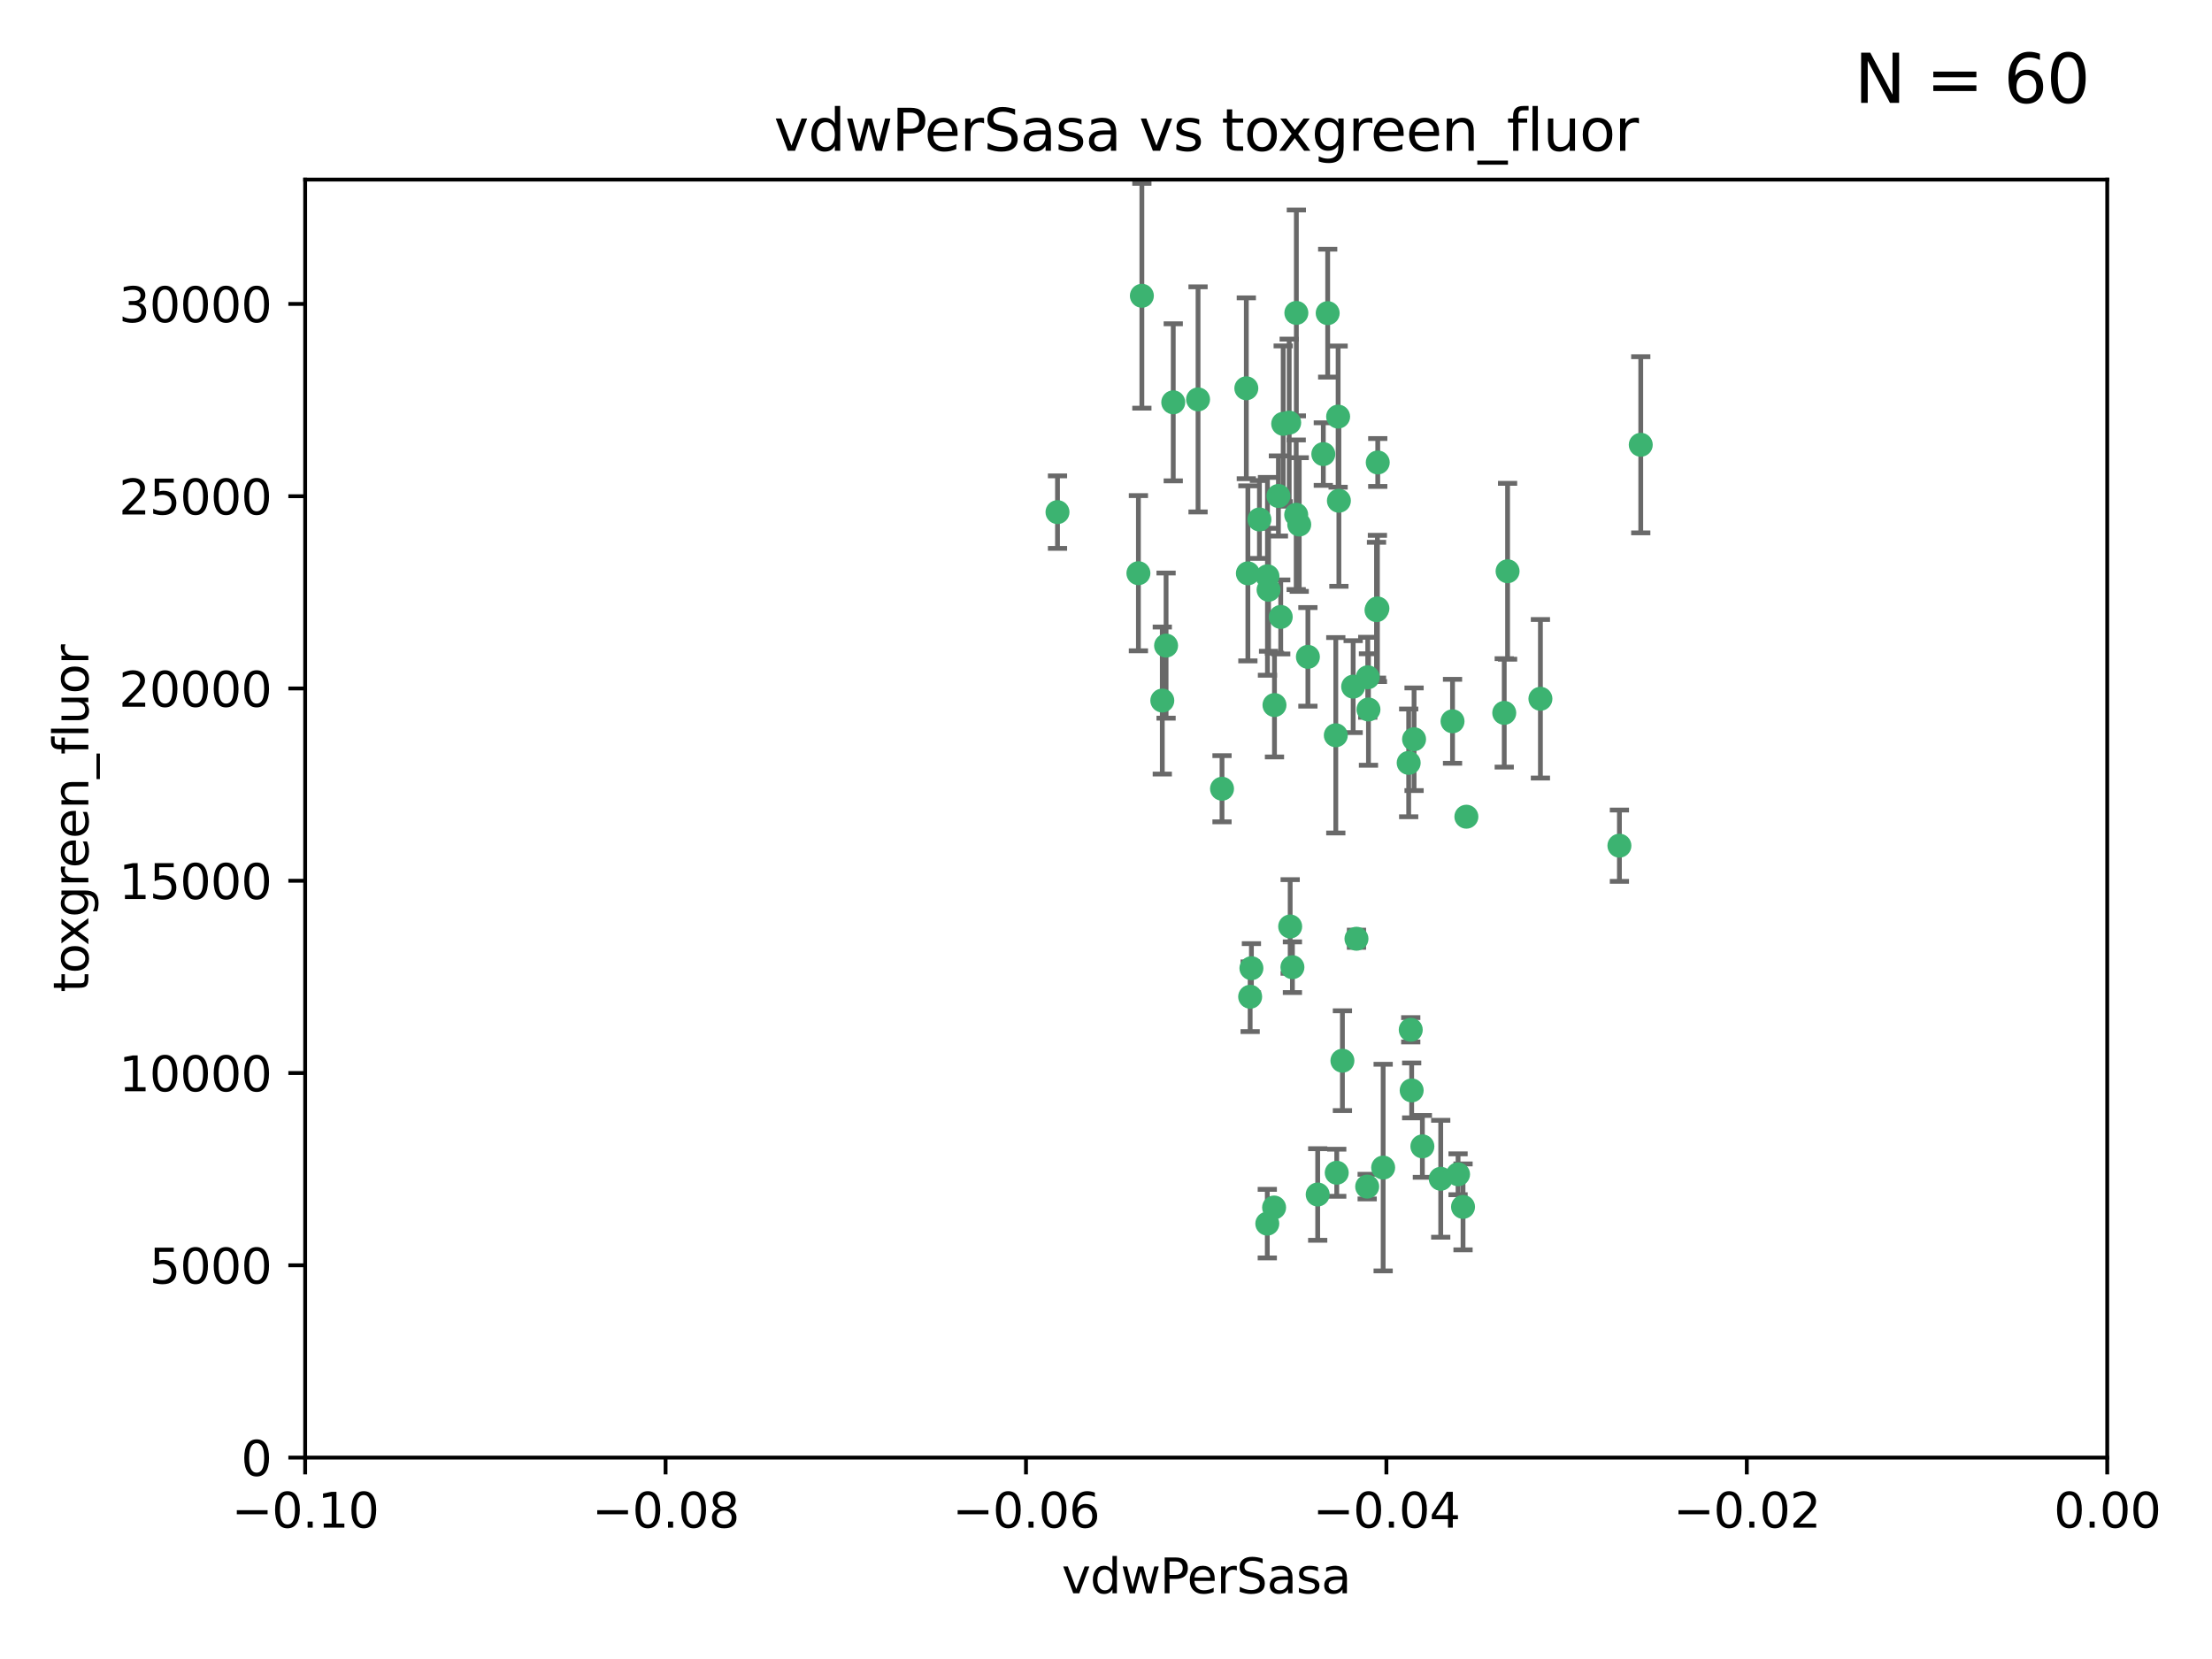 <?xml version="1.0" encoding="utf-8" standalone="no"?>
<!DOCTYPE svg PUBLIC "-//W3C//DTD SVG 1.1//EN"
  "http://www.w3.org/Graphics/SVG/1.1/DTD/svg11.dtd">
<svg xmlns:xlink="http://www.w3.org/1999/xlink" width="460.8pt" height="345.6pt" viewBox="0 0 460.8 345.6" xmlns="http://www.w3.org/2000/svg" version="1.1">
 <defs>
  <style type="text/css">*{stroke-linejoin: round; stroke-linecap: butt}</style>
 </defs>
 <g id="figure_1">
  <g id="patch_1">
   <path d="M 0 345.6 
L 460.8 345.6 
L 460.8 0 
L 0 0 
z
" style="fill: #ffffff"/>
  </g>
  <g id="axes_1">
   <g id="patch_2">
    <path d="M 63.571 303.64 
L 438.975 303.64 
L 438.975 37.411 
L 63.571 37.411 
z
" style="fill: #ffffff"/>
   </g>
   <g id="PathCollection_1">
    <defs>
     <path id="m755aee636b" d="M 0 1.118 
C 0.297 1.118 0.581 1 0.791 0.791 
C 1 0.581 1.118 0.297 1.118 0 
C 1.118 -0.297 1 -0.581 0.791 -0.791 
C 0.581 -1 0.297 -1.118 0 -1.118 
C -0.297 -1.118 -0.581 -1 -0.791 -0.791 
C -1 -0.581 -1.118 -0.297 -1.118 0 
C -1.118 0.297 -1 0.581 -0.791 0.791 
C -0.581 1 -0.297 1.118 0 1.118 
z
" style="stroke: #3cb371"/>
    </defs>
    <g clip-path="url(#p3397cd1a28)">
     <use xlink:href="#m755aee636b" x="266.318" y="103.319" style="fill: #3cb371; stroke: #3cb371"/>
     <use xlink:href="#m755aee636b" x="270.055" y="65.184" style="fill: #3cb371; stroke: #3cb371"/>
     <use xlink:href="#m755aee636b" x="242.916" y="134.491" style="fill: #3cb371; stroke: #3cb371"/>
     <use xlink:href="#m755aee636b" x="286.941" y="126.749" style="fill: #3cb371; stroke: #3cb371"/>
     <use xlink:href="#m755aee636b" x="270.654" y="109.268" style="fill: #3cb371; stroke: #3cb371"/>
     <use xlink:href="#m755aee636b" x="249.576" y="83.201" style="fill: #3cb371; stroke: #3cb371"/>
     <use xlink:href="#m755aee636b" x="244.41" y="83.811" style="fill: #3cb371; stroke: #3cb371"/>
     <use xlink:href="#m755aee636b" x="267.313" y="88.286" style="fill: #3cb371; stroke: #3cb371"/>
     <use xlink:href="#m755aee636b" x="281.888" y="143.039" style="fill: #3cb371; stroke: #3cb371"/>
     <use xlink:href="#m755aee636b" x="264.266" y="122.859" style="fill: #3cb371; stroke: #3cb371"/>
     <use xlink:href="#m755aee636b" x="264.035" y="120.054" style="fill: #3cb371; stroke: #3cb371"/>
     <use xlink:href="#m755aee636b" x="262.362" y="108.214" style="fill: #3cb371; stroke: #3cb371"/>
     <use xlink:href="#m755aee636b" x="278.917" y="104.315" style="fill: #3cb371; stroke: #3cb371"/>
     <use xlink:href="#m755aee636b" x="237.873" y="61.614" style="fill: #3cb371; stroke: #3cb371"/>
     <use xlink:href="#m755aee636b" x="242.128" y="145.935" style="fill: #3cb371; stroke: #3cb371"/>
     <use xlink:href="#m755aee636b" x="268.562" y="88.045" style="fill: #3cb371; stroke: #3cb371"/>
     <use xlink:href="#m755aee636b" x="259.632" y="80.887" style="fill: #3cb371; stroke: #3cb371"/>
     <use xlink:href="#m755aee636b" x="259.956" y="119.44" style="fill: #3cb371; stroke: #3cb371"/>
     <use xlink:href="#m755aee636b" x="275.671" y="94.593" style="fill: #3cb371; stroke: #3cb371"/>
     <use xlink:href="#m755aee636b" x="220.297" y="106.684" style="fill: #3cb371; stroke: #3cb371"/>
     <use xlink:href="#m755aee636b" x="260.693" y="201.695" style="fill: #3cb371; stroke: #3cb371"/>
     <use xlink:href="#m755aee636b" x="278.755" y="86.787" style="fill: #3cb371; stroke: #3cb371"/>
     <use xlink:href="#m755aee636b" x="302.589" y="150.259" style="fill: #3cb371; stroke: #3cb371"/>
     <use xlink:href="#m755aee636b" x="288.137" y="243.228" style="fill: #3cb371; stroke: #3cb371"/>
     <use xlink:href="#m755aee636b" x="287.011" y="96.341" style="fill: #3cb371; stroke: #3cb371"/>
     <use xlink:href="#m755aee636b" x="237.152" y="119.409" style="fill: #3cb371; stroke: #3cb371"/>
     <use xlink:href="#m755aee636b" x="276.581" y="65.233" style="fill: #3cb371; stroke: #3cb371"/>
     <use xlink:href="#m755aee636b" x="265.497" y="146.874" style="fill: #3cb371; stroke: #3cb371"/>
     <use xlink:href="#m755aee636b" x="269.235" y="201.487" style="fill: #3cb371; stroke: #3cb371"/>
     <use xlink:href="#m755aee636b" x="264" y="254.906" style="fill: #3cb371; stroke: #3cb371"/>
     <use xlink:href="#m755aee636b" x="272.46" y="136.835" style="fill: #3cb371; stroke: #3cb371"/>
     <use xlink:href="#m755aee636b" x="270.023" y="107.234" style="fill: #3cb371; stroke: #3cb371"/>
     <use xlink:href="#m755aee636b" x="293.454" y="158.921" style="fill: #3cb371; stroke: #3cb371"/>
     <use xlink:href="#m755aee636b" x="304.776" y="251.417" style="fill: #3cb371; stroke: #3cb371"/>
     <use xlink:href="#m755aee636b" x="284.928" y="141.091" style="fill: #3cb371; stroke: #3cb371"/>
     <use xlink:href="#m755aee636b" x="286.752" y="127.107" style="fill: #3cb371; stroke: #3cb371"/>
     <use xlink:href="#m755aee636b" x="265.419" y="251.547" style="fill: #3cb371; stroke: #3cb371"/>
     <use xlink:href="#m755aee636b" x="296.308" y="238.808" style="fill: #3cb371; stroke: #3cb371"/>
     <use xlink:href="#m755aee636b" x="337.354" y="176.169" style="fill: #3cb371; stroke: #3cb371"/>
     <use xlink:href="#m755aee636b" x="254.569" y="164.309" style="fill: #3cb371; stroke: #3cb371"/>
     <use xlink:href="#m755aee636b" x="294.077" y="227.152" style="fill: #3cb371; stroke: #3cb371"/>
     <use xlink:href="#m755aee636b" x="268.767" y="193.002" style="fill: #3cb371; stroke: #3cb371"/>
     <use xlink:href="#m755aee636b" x="266.799" y="128.518" style="fill: #3cb371; stroke: #3cb371"/>
     <use xlink:href="#m755aee636b" x="313.361" y="148.507" style="fill: #3cb371; stroke: #3cb371"/>
     <use xlink:href="#m755aee636b" x="274.5" y="248.836" style="fill: #3cb371; stroke: #3cb371"/>
     <use xlink:href="#m755aee636b" x="278.272" y="153.171" style="fill: #3cb371; stroke: #3cb371"/>
     <use xlink:href="#m755aee636b" x="282.577" y="195.558" style="fill: #3cb371; stroke: #3cb371"/>
     <use xlink:href="#m755aee636b" x="293.884" y="214.524" style="fill: #3cb371; stroke: #3cb371"/>
     <use xlink:href="#m755aee636b" x="260.43" y="207.64" style="fill: #3cb371; stroke: #3cb371"/>
     <use xlink:href="#m755aee636b" x="285.076" y="147.801" style="fill: #3cb371; stroke: #3cb371"/>
     <use xlink:href="#m755aee636b" x="284.807" y="247.192" style="fill: #3cb371; stroke: #3cb371"/>
     <use xlink:href="#m755aee636b" x="305.473" y="170.133" style="fill: #3cb371; stroke: #3cb371"/>
     <use xlink:href="#m755aee636b" x="279.65" y="220.964" style="fill: #3cb371; stroke: #3cb371"/>
     <use xlink:href="#m755aee636b" x="320.897" y="145.567" style="fill: #3cb371; stroke: #3cb371"/>
     <use xlink:href="#m755aee636b" x="341.801" y="92.655" style="fill: #3cb371; stroke: #3cb371"/>
     <use xlink:href="#m755aee636b" x="314.057" y="119.004" style="fill: #3cb371; stroke: #3cb371"/>
     <use xlink:href="#m755aee636b" x="278.467" y="244.305" style="fill: #3cb371; stroke: #3cb371"/>
     <use xlink:href="#m755aee636b" x="300.13" y="245.561" style="fill: #3cb371; stroke: #3cb371"/>
     <use xlink:href="#m755aee636b" x="303.74" y="244.625" style="fill: #3cb371; stroke: #3cb371"/>
     <use xlink:href="#m755aee636b" x="294.577" y="153.996" style="fill: #3cb371; stroke: #3cb371"/>
    </g>
   </g>
   <g id="matplotlib.axis_1">
    <g id="xtick_1">
     <g id="line2d_1">
      <defs>
       <path id="m396250413d" d="M 0 0 
L 0 3.5 
" style="stroke: #000000; stroke-width: 0.8"/>
      </defs>
      <g>
       <use xlink:href="#m396250413d" x="63.571" y="303.64" style="stroke: #000000; stroke-width: 0.8"/>
      </g>
     </g>
     <g id="text_1">
      <!-- −0.10 -->
      <g transform="translate(48.249 318.238)scale(0.1 -0.1)">
       <defs>
        <path id="DejaVuSans-2212" d="M 678 2272 
L 4684 2272 
L 4684 1741 
L 678 1741 
L 678 2272 
z
" transform="scale(0.016)"/>
        <path id="DejaVuSans-30" d="M 2034 4250 
Q 1547 4250 1301 3770 
Q 1056 3291 1056 2328 
Q 1056 1369 1301 889 
Q 1547 409 2034 409 
Q 2525 409 2770 889 
Q 3016 1369 3016 2328 
Q 3016 3291 2770 3770 
Q 2525 4250 2034 4250 
z
M 2034 4750 
Q 2819 4750 3233 4129 
Q 3647 3509 3647 2328 
Q 3647 1150 3233 529 
Q 2819 -91 2034 -91 
Q 1250 -91 836 529 
Q 422 1150 422 2328 
Q 422 3509 836 4129 
Q 1250 4750 2034 4750 
z
" transform="scale(0.016)"/>
        <path id="DejaVuSans-2e" d="M 684 794 
L 1344 794 
L 1344 0 
L 684 0 
L 684 794 
z
" transform="scale(0.016)"/>
        <path id="DejaVuSans-31" d="M 794 531 
L 1825 531 
L 1825 4091 
L 703 3866 
L 703 4441 
L 1819 4666 
L 2450 4666 
L 2450 531 
L 3481 531 
L 3481 0 
L 794 0 
L 794 531 
z
" transform="scale(0.016)"/>
       </defs>
       <use xlink:href="#DejaVuSans-2212"/>
       <use xlink:href="#DejaVuSans-30" x="83.789"/>
       <use xlink:href="#DejaVuSans-2e" x="147.412"/>
       <use xlink:href="#DejaVuSans-31" x="179.199"/>
       <use xlink:href="#DejaVuSans-30" x="242.822"/>
      </g>
     </g>
    </g>
    <g id="xtick_2">
     <g id="line2d_2">
      <g>
       <use xlink:href="#m396250413d" x="138.652" y="303.64" style="stroke: #000000; stroke-width: 0.8"/>
      </g>
     </g>
     <g id="text_2">
      <!-- −0.08 -->
      <g transform="translate(123.329 318.238)scale(0.1 -0.1)">
       <defs>
        <path id="DejaVuSans-38" d="M 2034 2216 
Q 1584 2216 1326 1975 
Q 1069 1734 1069 1313 
Q 1069 891 1326 650 
Q 1584 409 2034 409 
Q 2484 409 2743 651 
Q 3003 894 3003 1313 
Q 3003 1734 2745 1975 
Q 2488 2216 2034 2216 
z
M 1403 2484 
Q 997 2584 770 2862 
Q 544 3141 544 3541 
Q 544 4100 942 4425 
Q 1341 4750 2034 4750 
Q 2731 4750 3128 4425 
Q 3525 4100 3525 3541 
Q 3525 3141 3298 2862 
Q 3072 2584 2669 2484 
Q 3125 2378 3379 2068 
Q 3634 1759 3634 1313 
Q 3634 634 3220 271 
Q 2806 -91 2034 -91 
Q 1263 -91 848 271 
Q 434 634 434 1313 
Q 434 1759 690 2068 
Q 947 2378 1403 2484 
z
M 1172 3481 
Q 1172 3119 1398 2916 
Q 1625 2713 2034 2713 
Q 2441 2713 2670 2916 
Q 2900 3119 2900 3481 
Q 2900 3844 2670 4047 
Q 2441 4250 2034 4250 
Q 1625 4250 1398 4047 
Q 1172 3844 1172 3481 
z
" transform="scale(0.016)"/>
       </defs>
       <use xlink:href="#DejaVuSans-2212"/>
       <use xlink:href="#DejaVuSans-30" x="83.789"/>
       <use xlink:href="#DejaVuSans-2e" x="147.412"/>
       <use xlink:href="#DejaVuSans-30" x="179.199"/>
       <use xlink:href="#DejaVuSans-38" x="242.822"/>
      </g>
     </g>
    </g>
    <g id="xtick_3">
     <g id="line2d_3">
      <g>
       <use xlink:href="#m396250413d" x="213.733" y="303.64" style="stroke: #000000; stroke-width: 0.8"/>
      </g>
     </g>
     <g id="text_3">
      <!-- −0.06 -->
      <g transform="translate(198.41 318.238)scale(0.1 -0.1)">
       <defs>
        <path id="DejaVuSans-36" d="M 2113 2584 
Q 1688 2584 1439 2293 
Q 1191 2003 1191 1497 
Q 1191 994 1439 701 
Q 1688 409 2113 409 
Q 2538 409 2786 701 
Q 3034 994 3034 1497 
Q 3034 2003 2786 2293 
Q 2538 2584 2113 2584 
z
M 3366 4563 
L 3366 3988 
Q 3128 4100 2886 4159 
Q 2644 4219 2406 4219 
Q 1781 4219 1451 3797 
Q 1122 3375 1075 2522 
Q 1259 2794 1537 2939 
Q 1816 3084 2150 3084 
Q 2853 3084 3261 2657 
Q 3669 2231 3669 1497 
Q 3669 778 3244 343 
Q 2819 -91 2113 -91 
Q 1303 -91 875 529 
Q 447 1150 447 2328 
Q 447 3434 972 4092 
Q 1497 4750 2381 4750 
Q 2619 4750 2861 4703 
Q 3103 4656 3366 4563 
z
" transform="scale(0.016)"/>
       </defs>
       <use xlink:href="#DejaVuSans-2212"/>
       <use xlink:href="#DejaVuSans-30" x="83.789"/>
       <use xlink:href="#DejaVuSans-2e" x="147.412"/>
       <use xlink:href="#DejaVuSans-30" x="179.199"/>
       <use xlink:href="#DejaVuSans-36" x="242.822"/>
      </g>
     </g>
    </g>
    <g id="xtick_4">
     <g id="line2d_4">
      <g>
       <use xlink:href="#m396250413d" x="288.813" y="303.64" style="stroke: #000000; stroke-width: 0.8"/>
      </g>
     </g>
     <g id="text_4">
      <!-- −0.04 -->
      <g transform="translate(273.491 318.238)scale(0.1 -0.1)">
       <defs>
        <path id="DejaVuSans-34" d="M 2419 4116 
L 825 1625 
L 2419 1625 
L 2419 4116 
z
M 2253 4666 
L 3047 4666 
L 3047 1625 
L 3713 1625 
L 3713 1100 
L 3047 1100 
L 3047 0 
L 2419 0 
L 2419 1100 
L 313 1100 
L 313 1709 
L 2253 4666 
z
" transform="scale(0.016)"/>
       </defs>
       <use xlink:href="#DejaVuSans-2212"/>
       <use xlink:href="#DejaVuSans-30" x="83.789"/>
       <use xlink:href="#DejaVuSans-2e" x="147.412"/>
       <use xlink:href="#DejaVuSans-30" x="179.199"/>
       <use xlink:href="#DejaVuSans-34" x="242.822"/>
      </g>
     </g>
    </g>
    <g id="xtick_5">
     <g id="line2d_5">
      <g>
       <use xlink:href="#m396250413d" x="363.894" y="303.64" style="stroke: #000000; stroke-width: 0.8"/>
      </g>
     </g>
     <g id="text_5">
      <!-- −0.02 -->
      <g transform="translate(348.572 318.238)scale(0.1 -0.1)">
       <defs>
        <path id="DejaVuSans-32" d="M 1228 531 
L 3431 531 
L 3431 0 
L 469 0 
L 469 531 
Q 828 903 1448 1529 
Q 2069 2156 2228 2338 
Q 2531 2678 2651 2914 
Q 2772 3150 2772 3378 
Q 2772 3750 2511 3984 
Q 2250 4219 1831 4219 
Q 1534 4219 1204 4116 
Q 875 4013 500 3803 
L 500 4441 
Q 881 4594 1212 4672 
Q 1544 4750 1819 4750 
Q 2544 4750 2975 4387 
Q 3406 4025 3406 3419 
Q 3406 3131 3298 2873 
Q 3191 2616 2906 2266 
Q 2828 2175 2409 1742 
Q 1991 1309 1228 531 
z
" transform="scale(0.016)"/>
       </defs>
       <use xlink:href="#DejaVuSans-2212"/>
       <use xlink:href="#DejaVuSans-30" x="83.789"/>
       <use xlink:href="#DejaVuSans-2e" x="147.412"/>
       <use xlink:href="#DejaVuSans-30" x="179.199"/>
       <use xlink:href="#DejaVuSans-32" x="242.822"/>
      </g>
     </g>
    </g>
    <g id="xtick_6">
     <g id="line2d_6">
      <g>
       <use xlink:href="#m396250413d" x="438.975" y="303.64" style="stroke: #000000; stroke-width: 0.8"/>
      </g>
     </g>
     <g id="text_6">
      <!-- 0.00 -->
      <g transform="translate(427.842 318.238)scale(0.1 -0.1)">
       <use xlink:href="#DejaVuSans-30"/>
       <use xlink:href="#DejaVuSans-2e" x="63.623"/>
       <use xlink:href="#DejaVuSans-30" x="95.41"/>
       <use xlink:href="#DejaVuSans-30" x="159.033"/>
      </g>
     </g>
    </g>
    <g id="text_7">
     <!-- vdwPerSasa -->
     <g transform="translate(221.178 331.917)scale(0.1 -0.1)">
      <defs>
       <path id="DejaVuSans-76" d="M 191 3500 
L 800 3500 
L 1894 563 
L 2988 3500 
L 3597 3500 
L 2284 0 
L 1503 0 
L 191 3500 
z
" transform="scale(0.016)"/>
       <path id="DejaVuSans-64" d="M 2906 2969 
L 2906 4863 
L 3481 4863 
L 3481 0 
L 2906 0 
L 2906 525 
Q 2725 213 2448 61 
Q 2172 -91 1784 -91 
Q 1150 -91 751 415 
Q 353 922 353 1747 
Q 353 2572 751 3078 
Q 1150 3584 1784 3584 
Q 2172 3584 2448 3432 
Q 2725 3281 2906 2969 
z
M 947 1747 
Q 947 1113 1208 752 
Q 1469 391 1925 391 
Q 2381 391 2643 752 
Q 2906 1113 2906 1747 
Q 2906 2381 2643 2742 
Q 2381 3103 1925 3103 
Q 1469 3103 1208 2742 
Q 947 2381 947 1747 
z
" transform="scale(0.016)"/>
       <path id="DejaVuSans-77" d="M 269 3500 
L 844 3500 
L 1563 769 
L 2278 3500 
L 2956 3500 
L 3675 769 
L 4391 3500 
L 4966 3500 
L 4050 0 
L 3372 0 
L 2619 2869 
L 1863 0 
L 1184 0 
L 269 3500 
z
" transform="scale(0.016)"/>
       <path id="DejaVuSans-50" d="M 1259 4147 
L 1259 2394 
L 2053 2394 
Q 2494 2394 2734 2622 
Q 2975 2850 2975 3272 
Q 2975 3691 2734 3919 
Q 2494 4147 2053 4147 
L 1259 4147 
z
M 628 4666 
L 2053 4666 
Q 2838 4666 3239 4311 
Q 3641 3956 3641 3272 
Q 3641 2581 3239 2228 
Q 2838 1875 2053 1875 
L 1259 1875 
L 1259 0 
L 628 0 
L 628 4666 
z
" transform="scale(0.016)"/>
       <path id="DejaVuSans-65" d="M 3597 1894 
L 3597 1613 
L 953 1613 
Q 991 1019 1311 708 
Q 1631 397 2203 397 
Q 2534 397 2845 478 
Q 3156 559 3463 722 
L 3463 178 
Q 3153 47 2828 -22 
Q 2503 -91 2169 -91 
Q 1331 -91 842 396 
Q 353 884 353 1716 
Q 353 2575 817 3079 
Q 1281 3584 2069 3584 
Q 2775 3584 3186 3129 
Q 3597 2675 3597 1894 
z
M 3022 2063 
Q 3016 2534 2758 2815 
Q 2500 3097 2075 3097 
Q 1594 3097 1305 2825 
Q 1016 2553 972 2059 
L 3022 2063 
z
" transform="scale(0.016)"/>
       <path id="DejaVuSans-72" d="M 2631 2963 
Q 2534 3019 2420 3045 
Q 2306 3072 2169 3072 
Q 1681 3072 1420 2755 
Q 1159 2438 1159 1844 
L 1159 0 
L 581 0 
L 581 3500 
L 1159 3500 
L 1159 2956 
Q 1341 3275 1631 3429 
Q 1922 3584 2338 3584 
Q 2397 3584 2469 3576 
Q 2541 3569 2628 3553 
L 2631 2963 
z
" transform="scale(0.016)"/>
       <path id="DejaVuSans-53" d="M 3425 4513 
L 3425 3897 
Q 3066 4069 2747 4153 
Q 2428 4238 2131 4238 
Q 1616 4238 1336 4038 
Q 1056 3838 1056 3469 
Q 1056 3159 1242 3001 
Q 1428 2844 1947 2747 
L 2328 2669 
Q 3034 2534 3370 2195 
Q 3706 1856 3706 1288 
Q 3706 609 3251 259 
Q 2797 -91 1919 -91 
Q 1588 -91 1214 -16 
Q 841 59 441 206 
L 441 856 
Q 825 641 1194 531 
Q 1563 422 1919 422 
Q 2459 422 2753 634 
Q 3047 847 3047 1241 
Q 3047 1584 2836 1778 
Q 2625 1972 2144 2069 
L 1759 2144 
Q 1053 2284 737 2584 
Q 422 2884 422 3419 
Q 422 4038 858 4394 
Q 1294 4750 2059 4750 
Q 2388 4750 2728 4690 
Q 3069 4631 3425 4513 
z
" transform="scale(0.016)"/>
       <path id="DejaVuSans-61" d="M 2194 1759 
Q 1497 1759 1228 1600 
Q 959 1441 959 1056 
Q 959 750 1161 570 
Q 1363 391 1709 391 
Q 2188 391 2477 730 
Q 2766 1069 2766 1631 
L 2766 1759 
L 2194 1759 
z
M 3341 1997 
L 3341 0 
L 2766 0 
L 2766 531 
Q 2569 213 2275 61 
Q 1981 -91 1556 -91 
Q 1019 -91 701 211 
Q 384 513 384 1019 
Q 384 1609 779 1909 
Q 1175 2209 1959 2209 
L 2766 2209 
L 2766 2266 
Q 2766 2663 2505 2880 
Q 2244 3097 1772 3097 
Q 1472 3097 1187 3025 
Q 903 2953 641 2809 
L 641 3341 
Q 956 3463 1253 3523 
Q 1550 3584 1831 3584 
Q 2591 3584 2966 3190 
Q 3341 2797 3341 1997 
z
" transform="scale(0.016)"/>
       <path id="DejaVuSans-73" d="M 2834 3397 
L 2834 2853 
Q 2591 2978 2328 3040 
Q 2066 3103 1784 3103 
Q 1356 3103 1142 2972 
Q 928 2841 928 2578 
Q 928 2378 1081 2264 
Q 1234 2150 1697 2047 
L 1894 2003 
Q 2506 1872 2764 1633 
Q 3022 1394 3022 966 
Q 3022 478 2636 193 
Q 2250 -91 1575 -91 
Q 1294 -91 989 -36 
Q 684 19 347 128 
L 347 722 
Q 666 556 975 473 
Q 1284 391 1588 391 
Q 1994 391 2212 530 
Q 2431 669 2431 922 
Q 2431 1156 2273 1281 
Q 2116 1406 1581 1522 
L 1381 1569 
Q 847 1681 609 1914 
Q 372 2147 372 2553 
Q 372 3047 722 3315 
Q 1072 3584 1716 3584 
Q 2034 3584 2315 3537 
Q 2597 3491 2834 3397 
z
" transform="scale(0.016)"/>
      </defs>
      <use xlink:href="#DejaVuSans-76"/>
      <use xlink:href="#DejaVuSans-64" x="59.18"/>
      <use xlink:href="#DejaVuSans-77" x="122.656"/>
      <use xlink:href="#DejaVuSans-50" x="204.443"/>
      <use xlink:href="#DejaVuSans-65" x="261.121"/>
      <use xlink:href="#DejaVuSans-72" x="322.645"/>
      <use xlink:href="#DejaVuSans-53" x="363.758"/>
      <use xlink:href="#DejaVuSans-61" x="427.234"/>
      <use xlink:href="#DejaVuSans-73" x="488.514"/>
      <use xlink:href="#DejaVuSans-61" x="540.613"/>
     </g>
    </g>
   </g>
   <g id="matplotlib.axis_2">
    <g id="ytick_1">
     <g id="line2d_7">
      <defs>
       <path id="mfd2d033ded" d="M 0 0 
L -3.5 0 
" style="stroke: #000000; stroke-width: 0.8"/>
      </defs>
      <g>
       <use xlink:href="#mfd2d033ded" x="63.571" y="303.64" style="stroke: #000000; stroke-width: 0.8"/>
      </g>
     </g>
     <g id="text_8">
      <!-- 0 -->
      <g transform="translate(50.209 307.439)scale(0.1 -0.1)">
       <use xlink:href="#DejaVuSans-30"/>
      </g>
     </g>
    </g>
    <g id="ytick_2">
     <g id="line2d_8">
      <g>
       <use xlink:href="#mfd2d033ded" x="63.571" y="263.586" style="stroke: #000000; stroke-width: 0.8"/>
      </g>
     </g>
     <g id="text_9">
      <!-- 5000 -->
      <g transform="translate(31.121 267.385)scale(0.1 -0.1)">
       <defs>
        <path id="DejaVuSans-35" d="M 691 4666 
L 3169 4666 
L 3169 4134 
L 1269 4134 
L 1269 2991 
Q 1406 3038 1543 3061 
Q 1681 3084 1819 3084 
Q 2600 3084 3056 2656 
Q 3513 2228 3513 1497 
Q 3513 744 3044 326 
Q 2575 -91 1722 -91 
Q 1428 -91 1123 -41 
Q 819 9 494 109 
L 494 744 
Q 775 591 1075 516 
Q 1375 441 1709 441 
Q 2250 441 2565 725 
Q 2881 1009 2881 1497 
Q 2881 1984 2565 2268 
Q 2250 2553 1709 2553 
Q 1456 2553 1204 2497 
Q 953 2441 691 2322 
L 691 4666 
z
" transform="scale(0.016)"/>
       </defs>
       <use xlink:href="#DejaVuSans-35"/>
       <use xlink:href="#DejaVuSans-30" x="63.623"/>
       <use xlink:href="#DejaVuSans-30" x="127.246"/>
       <use xlink:href="#DejaVuSans-30" x="190.869"/>
      </g>
     </g>
    </g>
    <g id="ytick_3">
     <g id="line2d_9">
      <g>
       <use xlink:href="#mfd2d033ded" x="63.571" y="223.532" style="stroke: #000000; stroke-width: 0.8"/>
      </g>
     </g>
     <g id="text_10">
      <!-- 10000 -->
      <g transform="translate(24.759 227.331)scale(0.1 -0.1)">
       <use xlink:href="#DejaVuSans-31"/>
       <use xlink:href="#DejaVuSans-30" x="63.623"/>
       <use xlink:href="#DejaVuSans-30" x="127.246"/>
       <use xlink:href="#DejaVuSans-30" x="190.869"/>
       <use xlink:href="#DejaVuSans-30" x="254.492"/>
      </g>
     </g>
    </g>
    <g id="ytick_4">
     <g id="line2d_10">
      <g>
       <use xlink:href="#mfd2d033ded" x="63.571" y="183.478" style="stroke: #000000; stroke-width: 0.8"/>
      </g>
     </g>
     <g id="text_11">
      <!-- 15000 -->
      <g transform="translate(24.759 187.278)scale(0.1 -0.1)">
       <use xlink:href="#DejaVuSans-31"/>
       <use xlink:href="#DejaVuSans-35" x="63.623"/>
       <use xlink:href="#DejaVuSans-30" x="127.246"/>
       <use xlink:href="#DejaVuSans-30" x="190.869"/>
       <use xlink:href="#DejaVuSans-30" x="254.492"/>
      </g>
     </g>
    </g>
    <g id="ytick_5">
     <g id="line2d_11">
      <g>
       <use xlink:href="#mfd2d033ded" x="63.571" y="143.424" style="stroke: #000000; stroke-width: 0.8"/>
      </g>
     </g>
     <g id="text_12">
      <!-- 20000 -->
      <g transform="translate(24.759 147.224)scale(0.1 -0.1)">
       <use xlink:href="#DejaVuSans-32"/>
       <use xlink:href="#DejaVuSans-30" x="63.623"/>
       <use xlink:href="#DejaVuSans-30" x="127.246"/>
       <use xlink:href="#DejaVuSans-30" x="190.869"/>
       <use xlink:href="#DejaVuSans-30" x="254.492"/>
      </g>
     </g>
    </g>
    <g id="ytick_6">
     <g id="line2d_12">
      <g>
       <use xlink:href="#mfd2d033ded" x="63.571" y="103.371" style="stroke: #000000; stroke-width: 0.8"/>
      </g>
     </g>
     <g id="text_13">
      <!-- 25000 -->
      <g transform="translate(24.759 107.17)scale(0.1 -0.1)">
       <use xlink:href="#DejaVuSans-32"/>
       <use xlink:href="#DejaVuSans-35" x="63.623"/>
       <use xlink:href="#DejaVuSans-30" x="127.246"/>
       <use xlink:href="#DejaVuSans-30" x="190.869"/>
       <use xlink:href="#DejaVuSans-30" x="254.492"/>
      </g>
     </g>
    </g>
    <g id="ytick_7">
     <g id="line2d_13">
      <g>
       <use xlink:href="#mfd2d033ded" x="63.571" y="63.317" style="stroke: #000000; stroke-width: 0.8"/>
      </g>
     </g>
     <g id="text_14">
      <!-- 30000 -->
      <g transform="translate(24.759 67.116)scale(0.1 -0.1)">
       <defs>
        <path id="DejaVuSans-33" d="M 2597 2516 
Q 3050 2419 3304 2112 
Q 3559 1806 3559 1356 
Q 3559 666 3084 287 
Q 2609 -91 1734 -91 
Q 1441 -91 1130 -33 
Q 819 25 488 141 
L 488 750 
Q 750 597 1062 519 
Q 1375 441 1716 441 
Q 2309 441 2620 675 
Q 2931 909 2931 1356 
Q 2931 1769 2642 2001 
Q 2353 2234 1838 2234 
L 1294 2234 
L 1294 2753 
L 1863 2753 
Q 2328 2753 2575 2939 
Q 2822 3125 2822 3475 
Q 2822 3834 2567 4026 
Q 2313 4219 1838 4219 
Q 1578 4219 1281 4162 
Q 984 4106 628 3988 
L 628 4550 
Q 988 4650 1302 4700 
Q 1616 4750 1894 4750 
Q 2613 4750 3031 4423 
Q 3450 4097 3450 3541 
Q 3450 3153 3228 2886 
Q 3006 2619 2597 2516 
z
" transform="scale(0.016)"/>
       </defs>
       <use xlink:href="#DejaVuSans-33"/>
       <use xlink:href="#DejaVuSans-30" x="63.623"/>
       <use xlink:href="#DejaVuSans-30" x="127.246"/>
       <use xlink:href="#DejaVuSans-30" x="190.869"/>
       <use xlink:href="#DejaVuSans-30" x="254.492"/>
      </g>
     </g>
    </g>
    <g id="text_15">
     <!-- toxgreen_fluor -->
     <g transform="translate(18.401 206.72)rotate(-90)scale(0.1 -0.1)">
      <defs>
       <path id="DejaVuSans-74" d="M 1172 4494 
L 1172 3500 
L 2356 3500 
L 2356 3053 
L 1172 3053 
L 1172 1153 
Q 1172 725 1289 603 
Q 1406 481 1766 481 
L 2356 481 
L 2356 0 
L 1766 0 
Q 1100 0 847 248 
Q 594 497 594 1153 
L 594 3053 
L 172 3053 
L 172 3500 
L 594 3500 
L 594 4494 
L 1172 4494 
z
" transform="scale(0.016)"/>
       <path id="DejaVuSans-6f" d="M 1959 3097 
Q 1497 3097 1228 2736 
Q 959 2375 959 1747 
Q 959 1119 1226 758 
Q 1494 397 1959 397 
Q 2419 397 2687 759 
Q 2956 1122 2956 1747 
Q 2956 2369 2687 2733 
Q 2419 3097 1959 3097 
z
M 1959 3584 
Q 2709 3584 3137 3096 
Q 3566 2609 3566 1747 
Q 3566 888 3137 398 
Q 2709 -91 1959 -91 
Q 1206 -91 779 398 
Q 353 888 353 1747 
Q 353 2609 779 3096 
Q 1206 3584 1959 3584 
z
" transform="scale(0.016)"/>
       <path id="DejaVuSans-78" d="M 3513 3500 
L 2247 1797 
L 3578 0 
L 2900 0 
L 1881 1375 
L 863 0 
L 184 0 
L 1544 1831 
L 300 3500 
L 978 3500 
L 1906 2253 
L 2834 3500 
L 3513 3500 
z
" transform="scale(0.016)"/>
       <path id="DejaVuSans-67" d="M 2906 1791 
Q 2906 2416 2648 2759 
Q 2391 3103 1925 3103 
Q 1463 3103 1205 2759 
Q 947 2416 947 1791 
Q 947 1169 1205 825 
Q 1463 481 1925 481 
Q 2391 481 2648 825 
Q 2906 1169 2906 1791 
z
M 3481 434 
Q 3481 -459 3084 -895 
Q 2688 -1331 1869 -1331 
Q 1566 -1331 1297 -1286 
Q 1028 -1241 775 -1147 
L 775 -588 
Q 1028 -725 1275 -790 
Q 1522 -856 1778 -856 
Q 2344 -856 2625 -561 
Q 2906 -266 2906 331 
L 2906 616 
Q 2728 306 2450 153 
Q 2172 0 1784 0 
Q 1141 0 747 490 
Q 353 981 353 1791 
Q 353 2603 747 3093 
Q 1141 3584 1784 3584 
Q 2172 3584 2450 3431 
Q 2728 3278 2906 2969 
L 2906 3500 
L 3481 3500 
L 3481 434 
z
" transform="scale(0.016)"/>
       <path id="DejaVuSans-6e" d="M 3513 2113 
L 3513 0 
L 2938 0 
L 2938 2094 
Q 2938 2591 2744 2837 
Q 2550 3084 2163 3084 
Q 1697 3084 1428 2787 
Q 1159 2491 1159 1978 
L 1159 0 
L 581 0 
L 581 3500 
L 1159 3500 
L 1159 2956 
Q 1366 3272 1645 3428 
Q 1925 3584 2291 3584 
Q 2894 3584 3203 3211 
Q 3513 2838 3513 2113 
z
" transform="scale(0.016)"/>
       <path id="DejaVuSans-5f" d="M 3263 -1063 
L 3263 -1509 
L -63 -1509 
L -63 -1063 
L 3263 -1063 
z
" transform="scale(0.016)"/>
       <path id="DejaVuSans-66" d="M 2375 4863 
L 2375 4384 
L 1825 4384 
Q 1516 4384 1395 4259 
Q 1275 4134 1275 3809 
L 1275 3500 
L 2222 3500 
L 2222 3053 
L 1275 3053 
L 1275 0 
L 697 0 
L 697 3053 
L 147 3053 
L 147 3500 
L 697 3500 
L 697 3744 
Q 697 4328 969 4595 
Q 1241 4863 1831 4863 
L 2375 4863 
z
" transform="scale(0.016)"/>
       <path id="DejaVuSans-6c" d="M 603 4863 
L 1178 4863 
L 1178 0 
L 603 0 
L 603 4863 
z
" transform="scale(0.016)"/>
       <path id="DejaVuSans-75" d="M 544 1381 
L 544 3500 
L 1119 3500 
L 1119 1403 
Q 1119 906 1312 657 
Q 1506 409 1894 409 
Q 2359 409 2629 706 
Q 2900 1003 2900 1516 
L 2900 3500 
L 3475 3500 
L 3475 0 
L 2900 0 
L 2900 538 
Q 2691 219 2414 64 
Q 2138 -91 1772 -91 
Q 1169 -91 856 284 
Q 544 659 544 1381 
z
M 1991 3584 
L 1991 3584 
z
" transform="scale(0.016)"/>
      </defs>
      <use xlink:href="#DejaVuSans-74"/>
      <use xlink:href="#DejaVuSans-6f" x="39.209"/>
      <use xlink:href="#DejaVuSans-78" x="97.266"/>
      <use xlink:href="#DejaVuSans-67" x="156.445"/>
      <use xlink:href="#DejaVuSans-72" x="219.922"/>
      <use xlink:href="#DejaVuSans-65" x="258.785"/>
      <use xlink:href="#DejaVuSans-65" x="320.309"/>
      <use xlink:href="#DejaVuSans-6e" x="381.832"/>
      <use xlink:href="#DejaVuSans-5f" x="445.211"/>
      <use xlink:href="#DejaVuSans-66" x="495.211"/>
      <use xlink:href="#DejaVuSans-6c" x="530.416"/>
      <use xlink:href="#DejaVuSans-75" x="558.199"/>
      <use xlink:href="#DejaVuSans-6f" x="621.578"/>
      <use xlink:href="#DejaVuSans-72" x="682.76"/>
     </g>
    </g>
   </g>
   <g id="LineCollection_1">
    <path d="M 266.318 111.662 
L 266.318 94.976 
" clip-path="url(#p3397cd1a28)" style="fill: none; stroke: #696969"/>
    <path d="M 270.055 86.629 
L 270.055 43.739 
" clip-path="url(#p3397cd1a28)" style="fill: none; stroke: #696969"/>
    <path d="M 242.916 149.606 
L 242.916 119.375 
" clip-path="url(#p3397cd1a28)" style="fill: none; stroke: #696969"/>
    <path d="M 286.941 141.983 
L 286.941 111.515 
" clip-path="url(#p3397cd1a28)" style="fill: none; stroke: #696969"/>
    <path d="M 270.654 123.191 
L 270.654 95.346 
" clip-path="url(#p3397cd1a28)" style="fill: none; stroke: #696969"/>
    <path d="M 249.576 106.648 
L 249.576 59.753 
" clip-path="url(#p3397cd1a28)" style="fill: none; stroke: #696969"/>
    <path d="M 244.41 100.173 
L 244.41 67.45 
" clip-path="url(#p3397cd1a28)" style="fill: none; stroke: #696969"/>
    <path d="M 267.313 104.51 
L 267.313 72.063 
" clip-path="url(#p3397cd1a28)" style="fill: none; stroke: #696969"/>
    <path d="M 281.888 152.61 
L 281.888 133.468 
" clip-path="url(#p3397cd1a28)" style="fill: none; stroke: #696969"/>
    <path d="M 264.266 135.667 
L 264.266 110.051 
" clip-path="url(#p3397cd1a28)" style="fill: none; stroke: #696969"/>
    <path d="M 264.035 140.659 
L 264.035 99.45 
" clip-path="url(#p3397cd1a28)" style="fill: none; stroke: #696969"/>
    <path d="M 262.362 116.326 
L 262.362 100.101 
" clip-path="url(#p3397cd1a28)" style="fill: none; stroke: #696969"/>
    <path d="M 278.917 122.133 
L 278.917 86.497 
" clip-path="url(#p3397cd1a28)" style="fill: none; stroke: #696969"/>
    <path d="M 237.873 85.029 
L 237.873 38.199 
" clip-path="url(#p3397cd1a28)" style="fill: none; stroke: #696969"/>
    <path d="M 242.128 161.248 
L 242.128 130.622 
" clip-path="url(#p3397cd1a28)" style="fill: none; stroke: #696969"/>
    <path d="M 268.562 105.444 
L 268.562 70.646 
" clip-path="url(#p3397cd1a28)" style="fill: none; stroke: #696969"/>
    <path d="M 259.632 99.727 
L 259.632 62.047 
" clip-path="url(#p3397cd1a28)" style="fill: none; stroke: #696969"/>
    <path d="M 259.956 137.675 
L 259.956 101.206 
" clip-path="url(#p3397cd1a28)" style="fill: none; stroke: #696969"/>
    <path d="M 275.671 101.108 
L 275.671 88.078 
" clip-path="url(#p3397cd1a28)" style="fill: none; stroke: #696969"/>
    <path d="M 220.297 114.235 
L 220.297 99.134 
" clip-path="url(#p3397cd1a28)" style="fill: none; stroke: #696969"/>
    <path d="M 260.693 206.809 
L 260.693 196.58 
" clip-path="url(#p3397cd1a28)" style="fill: none; stroke: #696969"/>
    <path d="M 278.755 101.495 
L 278.755 72.08 
" clip-path="url(#p3397cd1a28)" style="fill: none; stroke: #696969"/>
    <path d="M 302.589 159.003 
L 302.589 141.514 
" clip-path="url(#p3397cd1a28)" style="fill: none; stroke: #696969"/>
    <path d="M 288.137 264.748 
L 288.137 221.708 
" clip-path="url(#p3397cd1a28)" style="fill: none; stroke: #696969"/>
    <path d="M 287.011 101.329 
L 287.011 91.353 
" clip-path="url(#p3397cd1a28)" style="fill: none; stroke: #696969"/>
    <path d="M 237.152 135.574 
L 237.152 103.243 
" clip-path="url(#p3397cd1a28)" style="fill: none; stroke: #696969"/>
    <path d="M 276.581 78.556 
L 276.581 51.911 
" clip-path="url(#p3397cd1a28)" style="fill: none; stroke: #696969"/>
    <path d="M 265.497 157.684 
L 265.497 136.065 
" clip-path="url(#p3397cd1a28)" style="fill: none; stroke: #696969"/>
    <path d="M 269.235 206.761 
L 269.235 196.213 
" clip-path="url(#p3397cd1a28)" style="fill: none; stroke: #696969"/>
    <path d="M 264 262.048 
L 264 247.764 
" clip-path="url(#p3397cd1a28)" style="fill: none; stroke: #696969"/>
    <path d="M 272.46 147.104 
L 272.46 126.566 
" clip-path="url(#p3397cd1a28)" style="fill: none; stroke: #696969"/>
    <path d="M 270.023 122.819 
L 270.023 91.649 
" clip-path="url(#p3397cd1a28)" style="fill: none; stroke: #696969"/>
    <path d="M 293.454 170.147 
L 293.454 147.694 
" clip-path="url(#p3397cd1a28)" style="fill: none; stroke: #696969"/>
    <path d="M 304.776 260.365 
L 304.776 242.469 
" clip-path="url(#p3397cd1a28)" style="fill: none; stroke: #696969"/>
    <path d="M 284.928 149.421 
L 284.928 132.76 
" clip-path="url(#p3397cd1a28)" style="fill: none; stroke: #696969"/>
    <path d="M 286.752 141.248 
L 286.752 112.967 
" clip-path="url(#p3397cd1a28)" style="fill: none; stroke: #696969"/>
    <path d="M 265.419 252.228 
L 265.419 250.867 
" clip-path="url(#p3397cd1a28)" style="fill: none; stroke: #696969"/>
    <path d="M 296.308 245.248 
L 296.308 232.369 
" clip-path="url(#p3397cd1a28)" style="fill: none; stroke: #696969"/>
    <path d="M 337.354 183.597 
L 337.354 168.741 
" clip-path="url(#p3397cd1a28)" style="fill: none; stroke: #696969"/>
    <path d="M 254.569 171.2 
L 254.569 157.418 
" clip-path="url(#p3397cd1a28)" style="fill: none; stroke: #696969"/>
    <path d="M 294.077 232.87 
L 294.077 221.434 
" clip-path="url(#p3397cd1a28)" style="fill: none; stroke: #696969"/>
    <path d="M 268.767 202.754 
L 268.767 183.249 
" clip-path="url(#p3397cd1a28)" style="fill: none; stroke: #696969"/>
    <path d="M 266.799 136.228 
L 266.799 120.808 
" clip-path="url(#p3397cd1a28)" style="fill: none; stroke: #696969"/>
    <path d="M 313.361 159.798 
L 313.361 137.216 
" clip-path="url(#p3397cd1a28)" style="fill: none; stroke: #696969"/>
    <path d="M 274.5 258.377 
L 274.5 239.295 
" clip-path="url(#p3397cd1a28)" style="fill: none; stroke: #696969"/>
    <path d="M 278.272 173.526 
L 278.272 132.815 
" clip-path="url(#p3397cd1a28)" style="fill: none; stroke: #696969"/>
    <path d="M 282.577 197.349 
L 282.577 193.767 
" clip-path="url(#p3397cd1a28)" style="fill: none; stroke: #696969"/>
    <path d="M 293.884 217.059 
L 293.884 211.99 
" clip-path="url(#p3397cd1a28)" style="fill: none; stroke: #696969"/>
    <path d="M 260.43 214.898 
L 260.43 200.382 
" clip-path="url(#p3397cd1a28)" style="fill: none; stroke: #696969"/>
    <path d="M 285.076 159.413 
L 285.076 136.19 
" clip-path="url(#p3397cd1a28)" style="fill: none; stroke: #696969"/>
    <path d="M 284.807 249.762 
L 284.807 244.622 
" clip-path="url(#p3397cd1a28)" style="fill: none; stroke: #696969"/>
    <path d="M 305.473 170.88 
L 305.473 169.387 
" clip-path="url(#p3397cd1a28)" style="fill: none; stroke: #696969"/>
    <path d="M 279.65 231.359 
L 279.65 210.569 
" clip-path="url(#p3397cd1a28)" style="fill: none; stroke: #696969"/>
    <path d="M 320.897 162.081 
L 320.897 129.053 
" clip-path="url(#p3397cd1a28)" style="fill: none; stroke: #696969"/>
    <path d="M 341.801 111.003 
L 341.801 74.306 
" clip-path="url(#p3397cd1a28)" style="fill: none; stroke: #696969"/>
    <path d="M 314.057 137.321 
L 314.057 100.688 
" clip-path="url(#p3397cd1a28)" style="fill: none; stroke: #696969"/>
    <path d="M 278.467 249.207 
L 278.467 239.402 
" clip-path="url(#p3397cd1a28)" style="fill: none; stroke: #696969"/>
    <path d="M 300.13 257.737 
L 300.13 233.384 
" clip-path="url(#p3397cd1a28)" style="fill: none; stroke: #696969"/>
    <path d="M 303.74 248.883 
L 303.74 240.367 
" clip-path="url(#p3397cd1a28)" style="fill: none; stroke: #696969"/>
    <path d="M 294.577 164.686 
L 294.577 143.305 
" clip-path="url(#p3397cd1a28)" style="fill: none; stroke: #696969"/>
   </g>
   <g id="line2d_14">
    <defs>
     <path id="ma33e111ffc" d="M 2 0 
L -2 -0 
" style="stroke: #696969"/>
    </defs>
    <g clip-path="url(#p3397cd1a28)">
     <use xlink:href="#ma33e111ffc" x="266.318" y="111.662" style="fill: #696969; stroke: #696969"/>
     <use xlink:href="#ma33e111ffc" x="270.055" y="86.629" style="fill: #696969; stroke: #696969"/>
     <use xlink:href="#ma33e111ffc" x="242.916" y="149.606" style="fill: #696969; stroke: #696969"/>
     <use xlink:href="#ma33e111ffc" x="286.941" y="141.983" style="fill: #696969; stroke: #696969"/>
     <use xlink:href="#ma33e111ffc" x="270.654" y="123.191" style="fill: #696969; stroke: #696969"/>
     <use xlink:href="#ma33e111ffc" x="249.576" y="106.648" style="fill: #696969; stroke: #696969"/>
     <use xlink:href="#ma33e111ffc" x="244.41" y="100.173" style="fill: #696969; stroke: #696969"/>
     <use xlink:href="#ma33e111ffc" x="267.313" y="104.51" style="fill: #696969; stroke: #696969"/>
     <use xlink:href="#ma33e111ffc" x="281.888" y="152.61" style="fill: #696969; stroke: #696969"/>
     <use xlink:href="#ma33e111ffc" x="264.266" y="135.667" style="fill: #696969; stroke: #696969"/>
     <use xlink:href="#ma33e111ffc" x="264.035" y="140.659" style="fill: #696969; stroke: #696969"/>
     <use xlink:href="#ma33e111ffc" x="262.362" y="116.326" style="fill: #696969; stroke: #696969"/>
     <use xlink:href="#ma33e111ffc" x="278.917" y="122.133" style="fill: #696969; stroke: #696969"/>
     <use xlink:href="#ma33e111ffc" x="237.873" y="85.029" style="fill: #696969; stroke: #696969"/>
     <use xlink:href="#ma33e111ffc" x="242.128" y="161.248" style="fill: #696969; stroke: #696969"/>
     <use xlink:href="#ma33e111ffc" x="268.562" y="105.444" style="fill: #696969; stroke: #696969"/>
     <use xlink:href="#ma33e111ffc" x="259.632" y="99.727" style="fill: #696969; stroke: #696969"/>
     <use xlink:href="#ma33e111ffc" x="259.956" y="137.675" style="fill: #696969; stroke: #696969"/>
     <use xlink:href="#ma33e111ffc" x="275.671" y="101.108" style="fill: #696969; stroke: #696969"/>
     <use xlink:href="#ma33e111ffc" x="220.297" y="114.235" style="fill: #696969; stroke: #696969"/>
     <use xlink:href="#ma33e111ffc" x="260.693" y="206.809" style="fill: #696969; stroke: #696969"/>
     <use xlink:href="#ma33e111ffc" x="278.755" y="101.495" style="fill: #696969; stroke: #696969"/>
     <use xlink:href="#ma33e111ffc" x="302.589" y="159.003" style="fill: #696969; stroke: #696969"/>
     <use xlink:href="#ma33e111ffc" x="288.137" y="264.748" style="fill: #696969; stroke: #696969"/>
     <use xlink:href="#ma33e111ffc" x="287.011" y="101.329" style="fill: #696969; stroke: #696969"/>
     <use xlink:href="#ma33e111ffc" x="237.152" y="135.574" style="fill: #696969; stroke: #696969"/>
     <use xlink:href="#ma33e111ffc" x="276.581" y="78.556" style="fill: #696969; stroke: #696969"/>
     <use xlink:href="#ma33e111ffc" x="265.497" y="157.684" style="fill: #696969; stroke: #696969"/>
     <use xlink:href="#ma33e111ffc" x="269.235" y="206.761" style="fill: #696969; stroke: #696969"/>
     <use xlink:href="#ma33e111ffc" x="264" y="262.048" style="fill: #696969; stroke: #696969"/>
     <use xlink:href="#ma33e111ffc" x="272.46" y="147.104" style="fill: #696969; stroke: #696969"/>
     <use xlink:href="#ma33e111ffc" x="270.023" y="122.819" style="fill: #696969; stroke: #696969"/>
     <use xlink:href="#ma33e111ffc" x="293.454" y="170.147" style="fill: #696969; stroke: #696969"/>
     <use xlink:href="#ma33e111ffc" x="304.776" y="260.365" style="fill: #696969; stroke: #696969"/>
     <use xlink:href="#ma33e111ffc" x="284.928" y="149.421" style="fill: #696969; stroke: #696969"/>
     <use xlink:href="#ma33e111ffc" x="286.752" y="141.248" style="fill: #696969; stroke: #696969"/>
     <use xlink:href="#ma33e111ffc" x="265.419" y="252.228" style="fill: #696969; stroke: #696969"/>
     <use xlink:href="#ma33e111ffc" x="296.308" y="245.248" style="fill: #696969; stroke: #696969"/>
     <use xlink:href="#ma33e111ffc" x="337.354" y="183.597" style="fill: #696969; stroke: #696969"/>
     <use xlink:href="#ma33e111ffc" x="254.569" y="171.2" style="fill: #696969; stroke: #696969"/>
     <use xlink:href="#ma33e111ffc" x="294.077" y="232.87" style="fill: #696969; stroke: #696969"/>
     <use xlink:href="#ma33e111ffc" x="268.767" y="202.754" style="fill: #696969; stroke: #696969"/>
     <use xlink:href="#ma33e111ffc" x="266.799" y="136.228" style="fill: #696969; stroke: #696969"/>
     <use xlink:href="#ma33e111ffc" x="313.361" y="159.798" style="fill: #696969; stroke: #696969"/>
     <use xlink:href="#ma33e111ffc" x="274.5" y="258.377" style="fill: #696969; stroke: #696969"/>
     <use xlink:href="#ma33e111ffc" x="278.272" y="173.526" style="fill: #696969; stroke: #696969"/>
     <use xlink:href="#ma33e111ffc" x="282.577" y="197.349" style="fill: #696969; stroke: #696969"/>
     <use xlink:href="#ma33e111ffc" x="293.884" y="217.059" style="fill: #696969; stroke: #696969"/>
     <use xlink:href="#ma33e111ffc" x="260.43" y="214.898" style="fill: #696969; stroke: #696969"/>
     <use xlink:href="#ma33e111ffc" x="285.076" y="159.413" style="fill: #696969; stroke: #696969"/>
     <use xlink:href="#ma33e111ffc" x="284.807" y="249.762" style="fill: #696969; stroke: #696969"/>
     <use xlink:href="#ma33e111ffc" x="305.473" y="170.88" style="fill: #696969; stroke: #696969"/>
     <use xlink:href="#ma33e111ffc" x="279.65" y="231.359" style="fill: #696969; stroke: #696969"/>
     <use xlink:href="#ma33e111ffc" x="320.897" y="162.081" style="fill: #696969; stroke: #696969"/>
     <use xlink:href="#ma33e111ffc" x="341.801" y="111.003" style="fill: #696969; stroke: #696969"/>
     <use xlink:href="#ma33e111ffc" x="314.057" y="137.321" style="fill: #696969; stroke: #696969"/>
     <use xlink:href="#ma33e111ffc" x="278.467" y="249.207" style="fill: #696969; stroke: #696969"/>
     <use xlink:href="#ma33e111ffc" x="300.13" y="257.737" style="fill: #696969; stroke: #696969"/>
     <use xlink:href="#ma33e111ffc" x="303.74" y="248.883" style="fill: #696969; stroke: #696969"/>
     <use xlink:href="#ma33e111ffc" x="294.577" y="164.686" style="fill: #696969; stroke: #696969"/>
    </g>
   </g>
   <g id="line2d_15">
    <g clip-path="url(#p3397cd1a28)">
     <use xlink:href="#ma33e111ffc" x="266.318" y="94.976" style="fill: #696969; stroke: #696969"/>
     <use xlink:href="#ma33e111ffc" x="270.055" y="43.739" style="fill: #696969; stroke: #696969"/>
     <use xlink:href="#ma33e111ffc" x="242.916" y="119.375" style="fill: #696969; stroke: #696969"/>
     <use xlink:href="#ma33e111ffc" x="286.941" y="111.515" style="fill: #696969; stroke: #696969"/>
     <use xlink:href="#ma33e111ffc" x="270.654" y="95.346" style="fill: #696969; stroke: #696969"/>
     <use xlink:href="#ma33e111ffc" x="249.576" y="59.753" style="fill: #696969; stroke: #696969"/>
     <use xlink:href="#ma33e111ffc" x="244.41" y="67.45" style="fill: #696969; stroke: #696969"/>
     <use xlink:href="#ma33e111ffc" x="267.313" y="72.063" style="fill: #696969; stroke: #696969"/>
     <use xlink:href="#ma33e111ffc" x="281.888" y="133.468" style="fill: #696969; stroke: #696969"/>
     <use xlink:href="#ma33e111ffc" x="264.266" y="110.051" style="fill: #696969; stroke: #696969"/>
     <use xlink:href="#ma33e111ffc" x="264.035" y="99.45" style="fill: #696969; stroke: #696969"/>
     <use xlink:href="#ma33e111ffc" x="262.362" y="100.101" style="fill: #696969; stroke: #696969"/>
     <use xlink:href="#ma33e111ffc" x="278.917" y="86.497" style="fill: #696969; stroke: #696969"/>
     <use xlink:href="#ma33e111ffc" x="237.873" y="38.199" style="fill: #696969; stroke: #696969"/>
     <use xlink:href="#ma33e111ffc" x="242.128" y="130.622" style="fill: #696969; stroke: #696969"/>
     <use xlink:href="#ma33e111ffc" x="268.562" y="70.646" style="fill: #696969; stroke: #696969"/>
     <use xlink:href="#ma33e111ffc" x="259.632" y="62.047" style="fill: #696969; stroke: #696969"/>
     <use xlink:href="#ma33e111ffc" x="259.956" y="101.206" style="fill: #696969; stroke: #696969"/>
     <use xlink:href="#ma33e111ffc" x="275.671" y="88.078" style="fill: #696969; stroke: #696969"/>
     <use xlink:href="#ma33e111ffc" x="220.297" y="99.134" style="fill: #696969; stroke: #696969"/>
     <use xlink:href="#ma33e111ffc" x="260.693" y="196.58" style="fill: #696969; stroke: #696969"/>
     <use xlink:href="#ma33e111ffc" x="278.755" y="72.08" style="fill: #696969; stroke: #696969"/>
     <use xlink:href="#ma33e111ffc" x="302.589" y="141.514" style="fill: #696969; stroke: #696969"/>
     <use xlink:href="#ma33e111ffc" x="288.137" y="221.708" style="fill: #696969; stroke: #696969"/>
     <use xlink:href="#ma33e111ffc" x="287.011" y="91.353" style="fill: #696969; stroke: #696969"/>
     <use xlink:href="#ma33e111ffc" x="237.152" y="103.243" style="fill: #696969; stroke: #696969"/>
     <use xlink:href="#ma33e111ffc" x="276.581" y="51.911" style="fill: #696969; stroke: #696969"/>
     <use xlink:href="#ma33e111ffc" x="265.497" y="136.065" style="fill: #696969; stroke: #696969"/>
     <use xlink:href="#ma33e111ffc" x="269.235" y="196.213" style="fill: #696969; stroke: #696969"/>
     <use xlink:href="#ma33e111ffc" x="264" y="247.764" style="fill: #696969; stroke: #696969"/>
     <use xlink:href="#ma33e111ffc" x="272.46" y="126.566" style="fill: #696969; stroke: #696969"/>
     <use xlink:href="#ma33e111ffc" x="270.023" y="91.649" style="fill: #696969; stroke: #696969"/>
     <use xlink:href="#ma33e111ffc" x="293.454" y="147.694" style="fill: #696969; stroke: #696969"/>
     <use xlink:href="#ma33e111ffc" x="304.776" y="242.469" style="fill: #696969; stroke: #696969"/>
     <use xlink:href="#ma33e111ffc" x="284.928" y="132.76" style="fill: #696969; stroke: #696969"/>
     <use xlink:href="#ma33e111ffc" x="286.752" y="112.967" style="fill: #696969; stroke: #696969"/>
     <use xlink:href="#ma33e111ffc" x="265.419" y="250.867" style="fill: #696969; stroke: #696969"/>
     <use xlink:href="#ma33e111ffc" x="296.308" y="232.369" style="fill: #696969; stroke: #696969"/>
     <use xlink:href="#ma33e111ffc" x="337.354" y="168.741" style="fill: #696969; stroke: #696969"/>
     <use xlink:href="#ma33e111ffc" x="254.569" y="157.418" style="fill: #696969; stroke: #696969"/>
     <use xlink:href="#ma33e111ffc" x="294.077" y="221.434" style="fill: #696969; stroke: #696969"/>
     <use xlink:href="#ma33e111ffc" x="268.767" y="183.249" style="fill: #696969; stroke: #696969"/>
     <use xlink:href="#ma33e111ffc" x="266.799" y="120.808" style="fill: #696969; stroke: #696969"/>
     <use xlink:href="#ma33e111ffc" x="313.361" y="137.216" style="fill: #696969; stroke: #696969"/>
     <use xlink:href="#ma33e111ffc" x="274.5" y="239.295" style="fill: #696969; stroke: #696969"/>
     <use xlink:href="#ma33e111ffc" x="278.272" y="132.815" style="fill: #696969; stroke: #696969"/>
     <use xlink:href="#ma33e111ffc" x="282.577" y="193.767" style="fill: #696969; stroke: #696969"/>
     <use xlink:href="#ma33e111ffc" x="293.884" y="211.99" style="fill: #696969; stroke: #696969"/>
     <use xlink:href="#ma33e111ffc" x="260.43" y="200.382" style="fill: #696969; stroke: #696969"/>
     <use xlink:href="#ma33e111ffc" x="285.076" y="136.19" style="fill: #696969; stroke: #696969"/>
     <use xlink:href="#ma33e111ffc" x="284.807" y="244.622" style="fill: #696969; stroke: #696969"/>
     <use xlink:href="#ma33e111ffc" x="305.473" y="169.387" style="fill: #696969; stroke: #696969"/>
     <use xlink:href="#ma33e111ffc" x="279.65" y="210.569" style="fill: #696969; stroke: #696969"/>
     <use xlink:href="#ma33e111ffc" x="320.897" y="129.053" style="fill: #696969; stroke: #696969"/>
     <use xlink:href="#ma33e111ffc" x="341.801" y="74.306" style="fill: #696969; stroke: #696969"/>
     <use xlink:href="#ma33e111ffc" x="314.057" y="100.688" style="fill: #696969; stroke: #696969"/>
     <use xlink:href="#ma33e111ffc" x="278.467" y="239.402" style="fill: #696969; stroke: #696969"/>
     <use xlink:href="#ma33e111ffc" x="300.13" y="233.384" style="fill: #696969; stroke: #696969"/>
     <use xlink:href="#ma33e111ffc" x="303.74" y="240.367" style="fill: #696969; stroke: #696969"/>
     <use xlink:href="#ma33e111ffc" x="294.577" y="143.305" style="fill: #696969; stroke: #696969"/>
    </g>
   </g>
   <g id="line2d_16">
    <defs>
     <path id="m4b24771b42" d="M 0 2 
C 0.53 2 1.039 1.789 1.414 1.414 
C 1.789 1.039 2 0.53 2 0 
C 2 -0.53 1.789 -1.039 1.414 -1.414 
C 1.039 -1.789 0.53 -2 0 -2 
C -0.53 -2 -1.039 -1.789 -1.414 -1.414 
C -1.789 -1.039 -2 -0.53 -2 0 
C -2 0.53 -1.789 1.039 -1.414 1.414 
C -1.039 1.789 -0.53 2 0 2 
z
" style="stroke: #3cb371"/>
    </defs>
    <g clip-path="url(#p3397cd1a28)">
     <use xlink:href="#m4b24771b42" x="266.318" y="103.319" style="fill: #3cb371; stroke: #3cb371"/>
     <use xlink:href="#m4b24771b42" x="270.055" y="65.184" style="fill: #3cb371; stroke: #3cb371"/>
     <use xlink:href="#m4b24771b42" x="242.916" y="134.491" style="fill: #3cb371; stroke: #3cb371"/>
     <use xlink:href="#m4b24771b42" x="286.941" y="126.749" style="fill: #3cb371; stroke: #3cb371"/>
     <use xlink:href="#m4b24771b42" x="270.654" y="109.268" style="fill: #3cb371; stroke: #3cb371"/>
     <use xlink:href="#m4b24771b42" x="249.576" y="83.201" style="fill: #3cb371; stroke: #3cb371"/>
     <use xlink:href="#m4b24771b42" x="244.41" y="83.811" style="fill: #3cb371; stroke: #3cb371"/>
     <use xlink:href="#m4b24771b42" x="267.313" y="88.286" style="fill: #3cb371; stroke: #3cb371"/>
     <use xlink:href="#m4b24771b42" x="281.888" y="143.039" style="fill: #3cb371; stroke: #3cb371"/>
     <use xlink:href="#m4b24771b42" x="264.266" y="122.859" style="fill: #3cb371; stroke: #3cb371"/>
     <use xlink:href="#m4b24771b42" x="264.035" y="120.054" style="fill: #3cb371; stroke: #3cb371"/>
     <use xlink:href="#m4b24771b42" x="262.362" y="108.214" style="fill: #3cb371; stroke: #3cb371"/>
     <use xlink:href="#m4b24771b42" x="278.917" y="104.315" style="fill: #3cb371; stroke: #3cb371"/>
     <use xlink:href="#m4b24771b42" x="237.873" y="61.614" style="fill: #3cb371; stroke: #3cb371"/>
     <use xlink:href="#m4b24771b42" x="242.128" y="145.935" style="fill: #3cb371; stroke: #3cb371"/>
     <use xlink:href="#m4b24771b42" x="268.562" y="88.045" style="fill: #3cb371; stroke: #3cb371"/>
     <use xlink:href="#m4b24771b42" x="259.632" y="80.887" style="fill: #3cb371; stroke: #3cb371"/>
     <use xlink:href="#m4b24771b42" x="259.956" y="119.44" style="fill: #3cb371; stroke: #3cb371"/>
     <use xlink:href="#m4b24771b42" x="275.671" y="94.593" style="fill: #3cb371; stroke: #3cb371"/>
     <use xlink:href="#m4b24771b42" x="220.297" y="106.684" style="fill: #3cb371; stroke: #3cb371"/>
     <use xlink:href="#m4b24771b42" x="260.693" y="201.695" style="fill: #3cb371; stroke: #3cb371"/>
     <use xlink:href="#m4b24771b42" x="278.755" y="86.787" style="fill: #3cb371; stroke: #3cb371"/>
     <use xlink:href="#m4b24771b42" x="302.589" y="150.259" style="fill: #3cb371; stroke: #3cb371"/>
     <use xlink:href="#m4b24771b42" x="288.137" y="243.228" style="fill: #3cb371; stroke: #3cb371"/>
     <use xlink:href="#m4b24771b42" x="287.011" y="96.341" style="fill: #3cb371; stroke: #3cb371"/>
     <use xlink:href="#m4b24771b42" x="237.152" y="119.409" style="fill: #3cb371; stroke: #3cb371"/>
     <use xlink:href="#m4b24771b42" x="276.581" y="65.233" style="fill: #3cb371; stroke: #3cb371"/>
     <use xlink:href="#m4b24771b42" x="265.497" y="146.874" style="fill: #3cb371; stroke: #3cb371"/>
     <use xlink:href="#m4b24771b42" x="269.235" y="201.487" style="fill: #3cb371; stroke: #3cb371"/>
     <use xlink:href="#m4b24771b42" x="264" y="254.906" style="fill: #3cb371; stroke: #3cb371"/>
     <use xlink:href="#m4b24771b42" x="272.46" y="136.835" style="fill: #3cb371; stroke: #3cb371"/>
     <use xlink:href="#m4b24771b42" x="270.023" y="107.234" style="fill: #3cb371; stroke: #3cb371"/>
     <use xlink:href="#m4b24771b42" x="293.454" y="158.921" style="fill: #3cb371; stroke: #3cb371"/>
     <use xlink:href="#m4b24771b42" x="304.776" y="251.417" style="fill: #3cb371; stroke: #3cb371"/>
     <use xlink:href="#m4b24771b42" x="284.928" y="141.091" style="fill: #3cb371; stroke: #3cb371"/>
     <use xlink:href="#m4b24771b42" x="286.752" y="127.107" style="fill: #3cb371; stroke: #3cb371"/>
     <use xlink:href="#m4b24771b42" x="265.419" y="251.547" style="fill: #3cb371; stroke: #3cb371"/>
     <use xlink:href="#m4b24771b42" x="296.308" y="238.808" style="fill: #3cb371; stroke: #3cb371"/>
     <use xlink:href="#m4b24771b42" x="337.354" y="176.169" style="fill: #3cb371; stroke: #3cb371"/>
     <use xlink:href="#m4b24771b42" x="254.569" y="164.309" style="fill: #3cb371; stroke: #3cb371"/>
     <use xlink:href="#m4b24771b42" x="294.077" y="227.152" style="fill: #3cb371; stroke: #3cb371"/>
     <use xlink:href="#m4b24771b42" x="268.767" y="193.002" style="fill: #3cb371; stroke: #3cb371"/>
     <use xlink:href="#m4b24771b42" x="266.799" y="128.518" style="fill: #3cb371; stroke: #3cb371"/>
     <use xlink:href="#m4b24771b42" x="313.361" y="148.507" style="fill: #3cb371; stroke: #3cb371"/>
     <use xlink:href="#m4b24771b42" x="274.5" y="248.836" style="fill: #3cb371; stroke: #3cb371"/>
     <use xlink:href="#m4b24771b42" x="278.272" y="153.171" style="fill: #3cb371; stroke: #3cb371"/>
     <use xlink:href="#m4b24771b42" x="282.577" y="195.558" style="fill: #3cb371; stroke: #3cb371"/>
     <use xlink:href="#m4b24771b42" x="293.884" y="214.524" style="fill: #3cb371; stroke: #3cb371"/>
     <use xlink:href="#m4b24771b42" x="260.43" y="207.64" style="fill: #3cb371; stroke: #3cb371"/>
     <use xlink:href="#m4b24771b42" x="285.076" y="147.801" style="fill: #3cb371; stroke: #3cb371"/>
     <use xlink:href="#m4b24771b42" x="284.807" y="247.192" style="fill: #3cb371; stroke: #3cb371"/>
     <use xlink:href="#m4b24771b42" x="305.473" y="170.133" style="fill: #3cb371; stroke: #3cb371"/>
     <use xlink:href="#m4b24771b42" x="279.65" y="220.964" style="fill: #3cb371; stroke: #3cb371"/>
     <use xlink:href="#m4b24771b42" x="320.897" y="145.567" style="fill: #3cb371; stroke: #3cb371"/>
     <use xlink:href="#m4b24771b42" x="341.801" y="92.655" style="fill: #3cb371; stroke: #3cb371"/>
     <use xlink:href="#m4b24771b42" x="314.057" y="119.004" style="fill: #3cb371; stroke: #3cb371"/>
     <use xlink:href="#m4b24771b42" x="278.467" y="244.305" style="fill: #3cb371; stroke: #3cb371"/>
     <use xlink:href="#m4b24771b42" x="300.13" y="245.561" style="fill: #3cb371; stroke: #3cb371"/>
     <use xlink:href="#m4b24771b42" x="303.74" y="244.625" style="fill: #3cb371; stroke: #3cb371"/>
     <use xlink:href="#m4b24771b42" x="294.577" y="153.996" style="fill: #3cb371; stroke: #3cb371"/>
    </g>
   </g>
   <g id="patch_3">
    <path d="M 63.571 303.64 
L 63.571 37.411 
" style="fill: none; stroke: #000000; stroke-width: 0.8; stroke-linejoin: miter; stroke-linecap: square"/>
   </g>
   <g id="patch_4">
    <path d="M 438.975 303.64 
L 438.975 37.411 
" style="fill: none; stroke: #000000; stroke-width: 0.8; stroke-linejoin: miter; stroke-linecap: square"/>
   </g>
   <g id="patch_5">
    <path d="M 63.571 303.64 
L 438.975 303.64 
" style="fill: none; stroke: #000000; stroke-width: 0.8; stroke-linejoin: miter; stroke-linecap: square"/>
   </g>
   <g id="patch_6">
    <path d="M 63.571 37.411 
L 438.975 37.411 
" style="fill: none; stroke: #000000; stroke-width: 0.8; stroke-linejoin: miter; stroke-linecap: square"/>
   </g>
   <g id="text_16">
    <!-- N = 60 -->
    <g transform="translate(386.302 21.426)scale(0.14 -0.14)">
     <defs>
      <path id="DejaVuSans-4e" d="M 628 4666 
L 1478 4666 
L 3547 763 
L 3547 4666 
L 4159 4666 
L 4159 0 
L 3309 0 
L 1241 3903 
L 1241 0 
L 628 0 
L 628 4666 
z
" transform="scale(0.016)"/>
      <path id="DejaVuSans-20" transform="scale(0.016)"/>
      <path id="DejaVuSans-3d" d="M 678 2906 
L 4684 2906 
L 4684 2381 
L 678 2381 
L 678 2906 
z
M 678 1631 
L 4684 1631 
L 4684 1100 
L 678 1100 
L 678 1631 
z
" transform="scale(0.016)"/>
     </defs>
     <use xlink:href="#DejaVuSans-4e"/>
     <use xlink:href="#DejaVuSans-20" x="74.805"/>
     <use xlink:href="#DejaVuSans-3d" x="106.592"/>
     <use xlink:href="#DejaVuSans-20" x="190.381"/>
     <use xlink:href="#DejaVuSans-36" x="222.168"/>
     <use xlink:href="#DejaVuSans-30" x="285.791"/>
    </g>
   </g>
   <g id="text_17">
    <!-- vdwPerSasa vs toxgreen_fluor -->
    <g transform="translate(161.235 31.411)scale(0.12 -0.12)">
     <use xlink:href="#DejaVuSans-76"/>
     <use xlink:href="#DejaVuSans-64" x="59.18"/>
     <use xlink:href="#DejaVuSans-77" x="122.656"/>
     <use xlink:href="#DejaVuSans-50" x="204.443"/>
     <use xlink:href="#DejaVuSans-65" x="261.121"/>
     <use xlink:href="#DejaVuSans-72" x="322.645"/>
     <use xlink:href="#DejaVuSans-53" x="363.758"/>
     <use xlink:href="#DejaVuSans-61" x="427.234"/>
     <use xlink:href="#DejaVuSans-73" x="488.514"/>
     <use xlink:href="#DejaVuSans-61" x="540.613"/>
     <use xlink:href="#DejaVuSans-20" x="601.893"/>
     <use xlink:href="#DejaVuSans-76" x="633.68"/>
     <use xlink:href="#DejaVuSans-73" x="692.859"/>
     <use xlink:href="#DejaVuSans-20" x="744.959"/>
     <use xlink:href="#DejaVuSans-74" x="776.746"/>
     <use xlink:href="#DejaVuSans-6f" x="815.955"/>
     <use xlink:href="#DejaVuSans-78" x="874.012"/>
     <use xlink:href="#DejaVuSans-67" x="933.191"/>
     <use xlink:href="#DejaVuSans-72" x="996.668"/>
     <use xlink:href="#DejaVuSans-65" x="1035.531"/>
     <use xlink:href="#DejaVuSans-65" x="1097.055"/>
     <use xlink:href="#DejaVuSans-6e" x="1158.578"/>
     <use xlink:href="#DejaVuSans-5f" x="1221.957"/>
     <use xlink:href="#DejaVuSans-66" x="1271.957"/>
     <use xlink:href="#DejaVuSans-6c" x="1307.162"/>
     <use xlink:href="#DejaVuSans-75" x="1334.945"/>
     <use xlink:href="#DejaVuSans-6f" x="1398.324"/>
     <use xlink:href="#DejaVuSans-72" x="1459.506"/>
    </g>
   </g>
  </g>
 </g>
 <defs>
  <clipPath id="p3397cd1a28">
   <rect x="63.571" y="37.411" width="375.404" height="266.229"/>
  </clipPath>
 </defs>
</svg>
